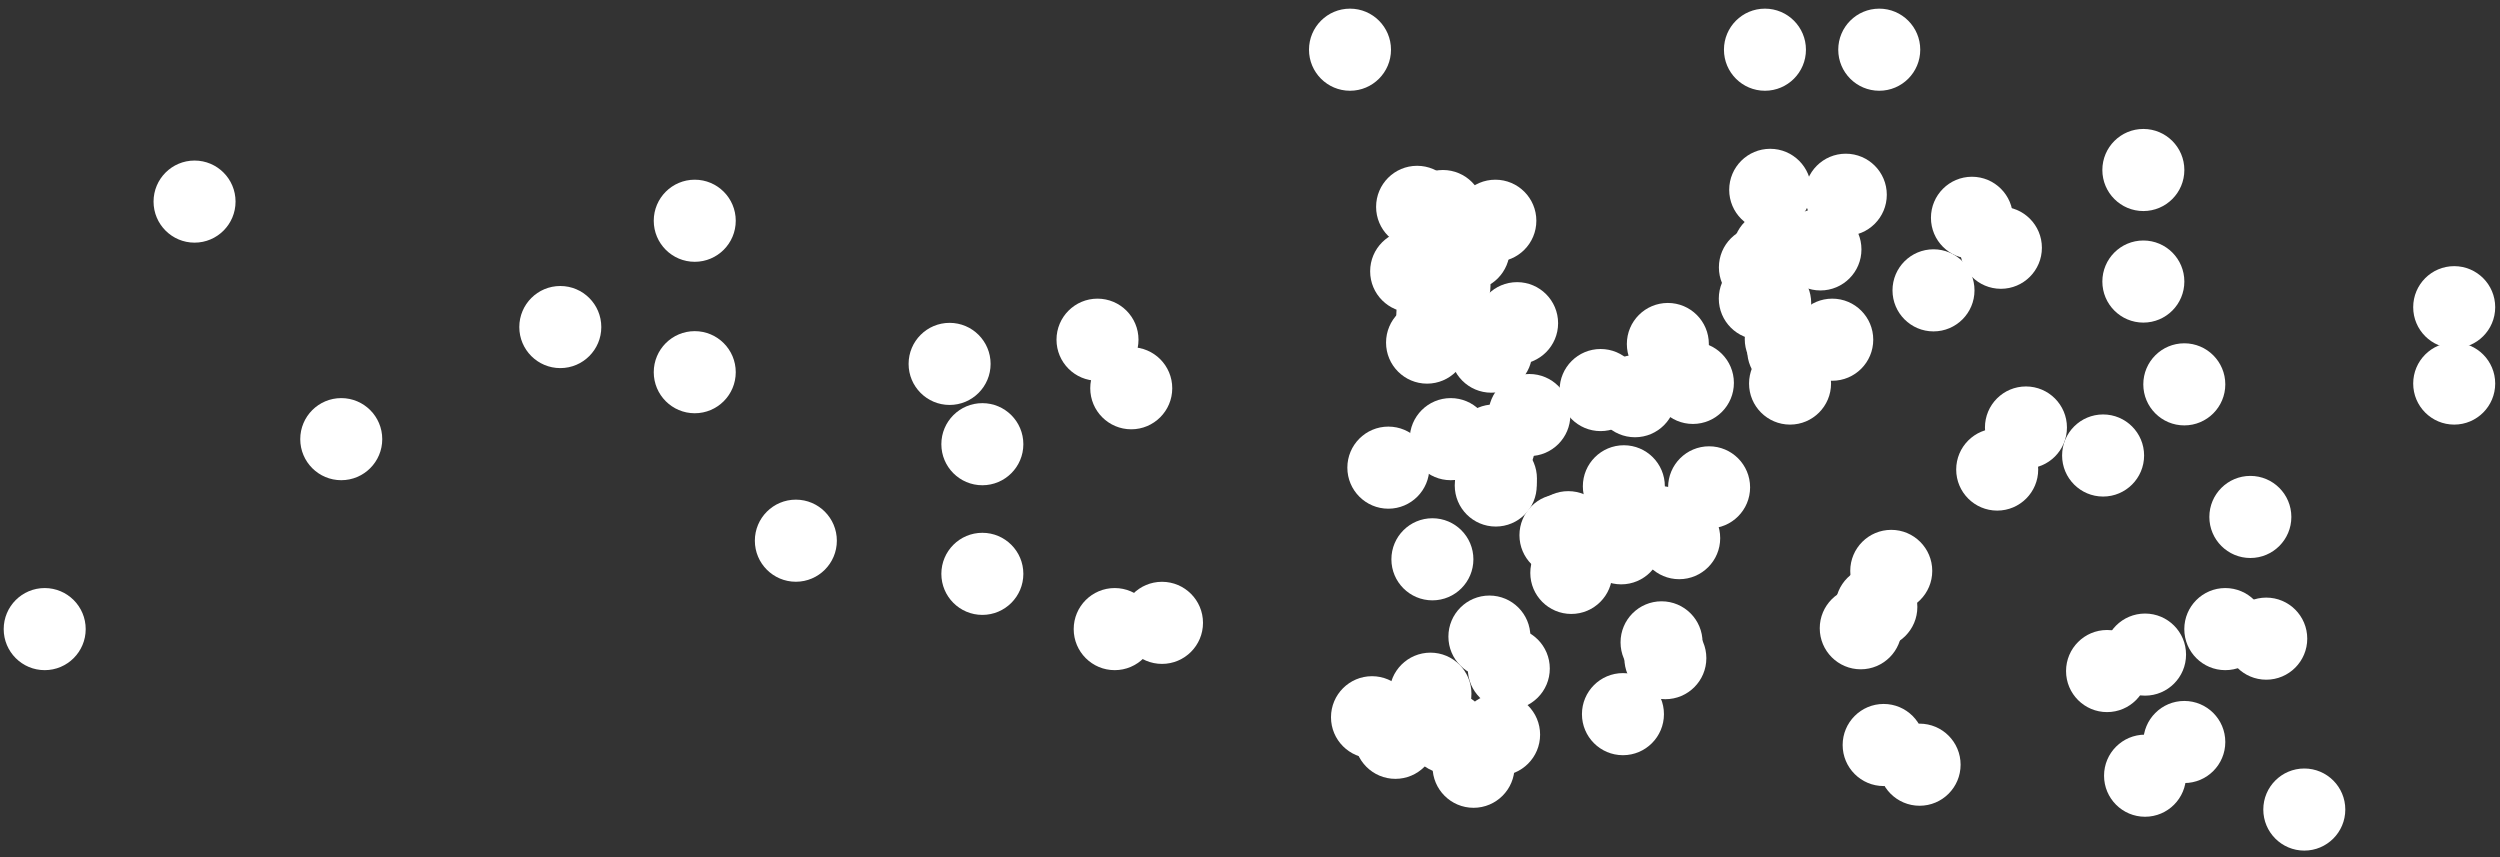 <svg id="Isolation_Mode" xmlns="http://www.w3.org/2000/svg" viewBox="0 0 500 171.43"><rect x="0" y="0" width="500" height="171.43" fill="#333333" stroke="none"/><style>.inside-bubble{fill:#fff}</style><ellipse class="inside-bubble" cx="299.19" cy="95.71" rx="8.2" ry="8.21"/><ellipse class="inside-bubble" cx="299.82" cy="146.93" rx="8.2" ry="8.21"/><ellipse class="inside-bubble" cx="298.83" cy="89.1" rx="8.2" ry="8.21"/><ellipse class="inside-bubble" cx="357.15" cy="67.81" rx="8.2" ry="8.21"/><ellipse class="inside-bubble" cx="294.71" cy="153.35" rx="8.2" ry="8.21"/><ellipse class="inside-bubble" cx="305.87" cy="83.01" rx="8.2" ry="8.21"/><ellipse class="inside-bubble" cx="289.64" cy="146.55" rx="8.2" ry="8.21"/><ellipse class="inside-bubble" cx="290.14" cy="87.83" rx="8.2" ry="8.21"/><ellipse class="inside-bubble" cx="341.82" cy="97.47" rx="8.2" ry="8.21"/><ellipse class="inside-bubble" cx="285.41" cy="68.52" rx="8.2" ry="8.21"/><ellipse class="inside-bubble" cx="277.67" cy="93.53" rx="8.2" ry="8.21"/><ellipse class="inside-bubble" cx="289.26" cy="61.27" rx="8.2" ry="8.21"/><ellipse class="inside-bubble" cx="383.92" cy="152.94" rx="8.2" ry="8.21"/><ellipse class="inside-bubble" cx="286.09" cy="138.74" rx="8.2" ry="8.21"/><ellipse class="inside-bubble" cx="298.26" cy="70.33" rx="8.2" ry="8.21"/><ellipse class="inside-bubble" cx="279.08" cy="147.56" rx="8.2" ry="8.21"/><ellipse class="inside-bubble" cx="357.64" cy="70.06" rx="8.2" ry="8.21"/><ellipse class="inside-bubble" cx="299.15" cy="97.1" rx="8.2" ry="8.21"/><ellipse class="inside-bubble" cx="460.86" cy="161.91" rx="8.2" ry="8.21"/><ellipse class="inside-bubble" cx="189.92" cy="72.78" rx="8.2" ry="8.21"/><ellipse class="inside-bubble" cx="274.4" cy="143.45" rx="8.2" ry="8.21"/><ellipse class="inside-bubble" cx="420.62" cy="91.1" rx="8.2" ry="8.21"/><ellipse class="inside-bubble" cx="335.84" cy="107.63" rx="8.2" ry="8.21"/><ellipse class="inside-bubble" cx="314.26" cy="114.58" rx="8.2" ry="8.21"/><ellipse class="inside-bubble" cx="303.42" cy="64.64" rx="8.2" ry="8.21"/><ellipse class="inside-bubble" cx="327" cy="79.24" rx="8.2" ry="8.21"/><ellipse class="inside-bubble" cx="436.86" cy="148.4" rx="8.2" ry="8.21"/><ellipse class="inside-bubble" cx="436.86" cy="76.87" rx="8.2" ry="8.21"/><ellipse class="inside-bubble" cx="352.99" cy="58.07" rx="8.2" ry="8.21"/><ellipse class="inside-bubble" cx="297.88" cy="127.32" rx="8.2" ry="8.21"/><ellipse class="inside-bubble" cx="324.59" cy="142.83" rx="8.2" ry="8.21"/><ellipse class="inside-bubble" cx="331.79" cy="105.39" rx="8.2" ry="8.21"/><ellipse class="inside-bubble" cx="399.44" cy="93.91" rx="8.2" ry="8.21"/><ellipse class="inside-bubble" cx="405.19" cy="85.5" rx="8.2" ry="8.21"/><ellipse class="inside-bubble" cx="324.77" cy="97.26" rx="8.2" ry="8.21"/><ellipse class="inside-bubble" cx="301.76" cy="133.71" rx="8.2" ry="8.21"/><ellipse class="inside-bubble" cx="453.25" cy="127.73" rx="8.2" ry="8.21"/><ellipse class="inside-bubble" cx="196.47" cy="114.77" rx="8.2" ry="8.21"/><ellipse class="inside-bubble" cx="289.25" cy="63.38" rx="8.2" ry="8.21"/><ellipse class="inside-bubble" cx="222.94" cy="125.82" rx="8.2" ry="8.21"/><ellipse class="inside-bubble" cx="429.01" cy="130.92" rx="8.2" ry="8.21"/><ellipse class="inside-bubble" cx="375.85" cy="9.94" rx="8.2" ry="8.21"/><ellipse class="inside-bubble" cx="450.07" cy="103.39" rx="8.2" ry="8.21"/><ellipse class="inside-bubble" cx="288.59" cy="55.58" rx="8.2" ry="8.21"/><ellipse class="inside-bubble" cx="287.46" cy="62.87" rx="8.2" ry="8.21"/><ellipse class="inside-bubble" cx="364.09" cy="49.88" rx="8.2" ry="8.21"/><ellipse class="inside-bubble" cx="369.16" cy="38.95" rx="8.2" ry="8.21"/><ellipse class="inside-bubble" cx="289.9" cy="57.14" rx="8.2" ry="8.21"/><ellipse class="inside-bubble" cx="282.23" cy="54.26" rx="8.2" ry="8.21"/><ellipse class="inside-bubble" cx="293.75" cy="49.88" rx="8.2" ry="8.21"/><ellipse class="inside-bubble" cx="358.01" cy="76.71" rx="8.2" ry="8.21"/><ellipse class="inside-bubble" cx="490.84" cy="76.71" rx="8.2" ry="8.21"/><ellipse class="inside-bubble" cx="332.31" cy="128.47" rx="8.2" ry="8.21"/><ellipse class="inside-bubble" cx="400.18" cy="49.55" rx="8.2" ry="8.21"/><ellipse class="inside-bubble" cx="445.06" cy="125.82" rx="8.2" ry="8.21"/><ellipse class="inside-bubble" cx="270" cy="9.94" rx="8.2" ry="8.21"/><ellipse class="inside-bubble" cx="429.01" cy="155.14" rx="8.2" ry="8.21"/><ellipse class="inside-bubble" cx="351.98" cy="53.47" rx="8.2" ry="8.21"/><ellipse class="inside-bubble" cx="386.7" cy="58.07" rx="8.2" ry="8.21"/><ellipse class="inside-bubble" cx="376.73" cy="149" rx="8.2" ry="8.21"/><ellipse class="inside-bubble" cx="286.48" cy="111.86" rx="8.2" ry="8.21"/><ellipse class="inside-bubble" cx="333.07" cy="131.63" rx="8.2" ry="8.21"/><ellipse class="inside-bubble" cx="372.15" cy="125.65" rx="8.2" ry="8.21"/><ellipse class="inside-bubble" cx="324.24" cy="108.66" rx="8.2" ry="8.21"/><ellipse class="inside-bubble" cx="312.09" cy="107.04" rx="8.2" ry="8.21"/><ellipse class="inside-bubble" cx="354.77" cy="50.16" rx="8.2" ry="8.21"/><ellipse class="inside-bubble" cx="354.04" cy="60.62" rx="8.2" ry="8.21"/><ellipse class="inside-bubble" cx="38.91" cy="40.32" rx="8.2" ry="8.21"/><ellipse class="inside-bubble" cx="112.06" cy="65.41" rx="8.2" ry="8.21"/><ellipse class="inside-bubble" cx="8.94" cy="125.82" rx="8.2" ry="8.21"/><ellipse class="inside-bubble" cx="232.4" cy="124.57" rx="8.2" ry="8.21"/><ellipse class="inside-bubble" cx="351.96" cy="59.72" rx="8.2" ry="8.21"/><ellipse class="inside-bubble" cx="159.17" cy="108.14" rx="8.2" ry="8.21"/><ellipse class="inside-bubble" cx="375.27" cy="121.39" rx="8.2" ry="8.21"/><ellipse class="inside-bubble" cx="313.65" cy="106.44" rx="8.2" ry="8.21"/><ellipse class="inside-bubble" cx="394.39" cy="43.56" rx="8.2" ry="8.21"/><ellipse class="inside-bubble" cx="288.58" cy="42.21" rx="8.2" ry="8.21"/><ellipse class="inside-bubble" cx="226.25" cy="77.65" rx="8.2" ry="8.21"/><ellipse class="inside-bubble" cx="219.5" cy="67.94" rx="8.2" ry="8.21"/><ellipse class="inside-bubble" cx="299.07" cy="44.15" rx="8.2" ry="8.21"/><ellipse class="inside-bubble" cx="378.25" cy="114.18" rx="8.2" ry="8.21"/><ellipse class="inside-bubble" cx="354.04" cy="37.97" rx="8.2" ry="8.21"/><ellipse class="inside-bubble" cx="196.47" cy="88.84" rx="8.2" ry="8.21"/><ellipse class="inside-bubble" cx="138.95" cy="74.44" rx="8.2" ry="8.21"/><ellipse class="inside-bubble" cx="366.45" cy="67.94" rx="8.2" ry="8.21"/><ellipse class="inside-bubble" cx="490.84" cy="61.44" rx="8.2" ry="8.21"/><ellipse class="inside-bubble" cx="68.25" cy="87.83" rx="8.2" ry="8.21"/><ellipse class="inside-bubble" cx="421.41" cy="134.21" rx="8.2" ry="8.21"/><ellipse class="inside-bubble" cx="428.67" cy="56.31" rx="8.2" ry="8.21"/><ellipse class="inside-bubble" cx="320.12" cy="78.01" rx="8.2" ry="8.21"/><ellipse class="inside-bubble" cx="352.99" cy="9.94" rx="8.2" ry="8.21"/><ellipse class="inside-bubble" cx="428.67" cy="34" rx="8.2" ry="8.21"/><ellipse class="inside-bubble" cx="138.95" cy="44.15" rx="8.2" ry="8.21"/><ellipse class="inside-bubble" cx="283.42" cy="41.37" rx="8.2" ry="8.21"/><ellipse class="inside-bubble" cx="333.57" cy="68.8" rx="8.2" ry="8.21"/><ellipse class="inside-bubble" cx="338.58" cy="76.58" rx="8.2" ry="8.21"/></svg>